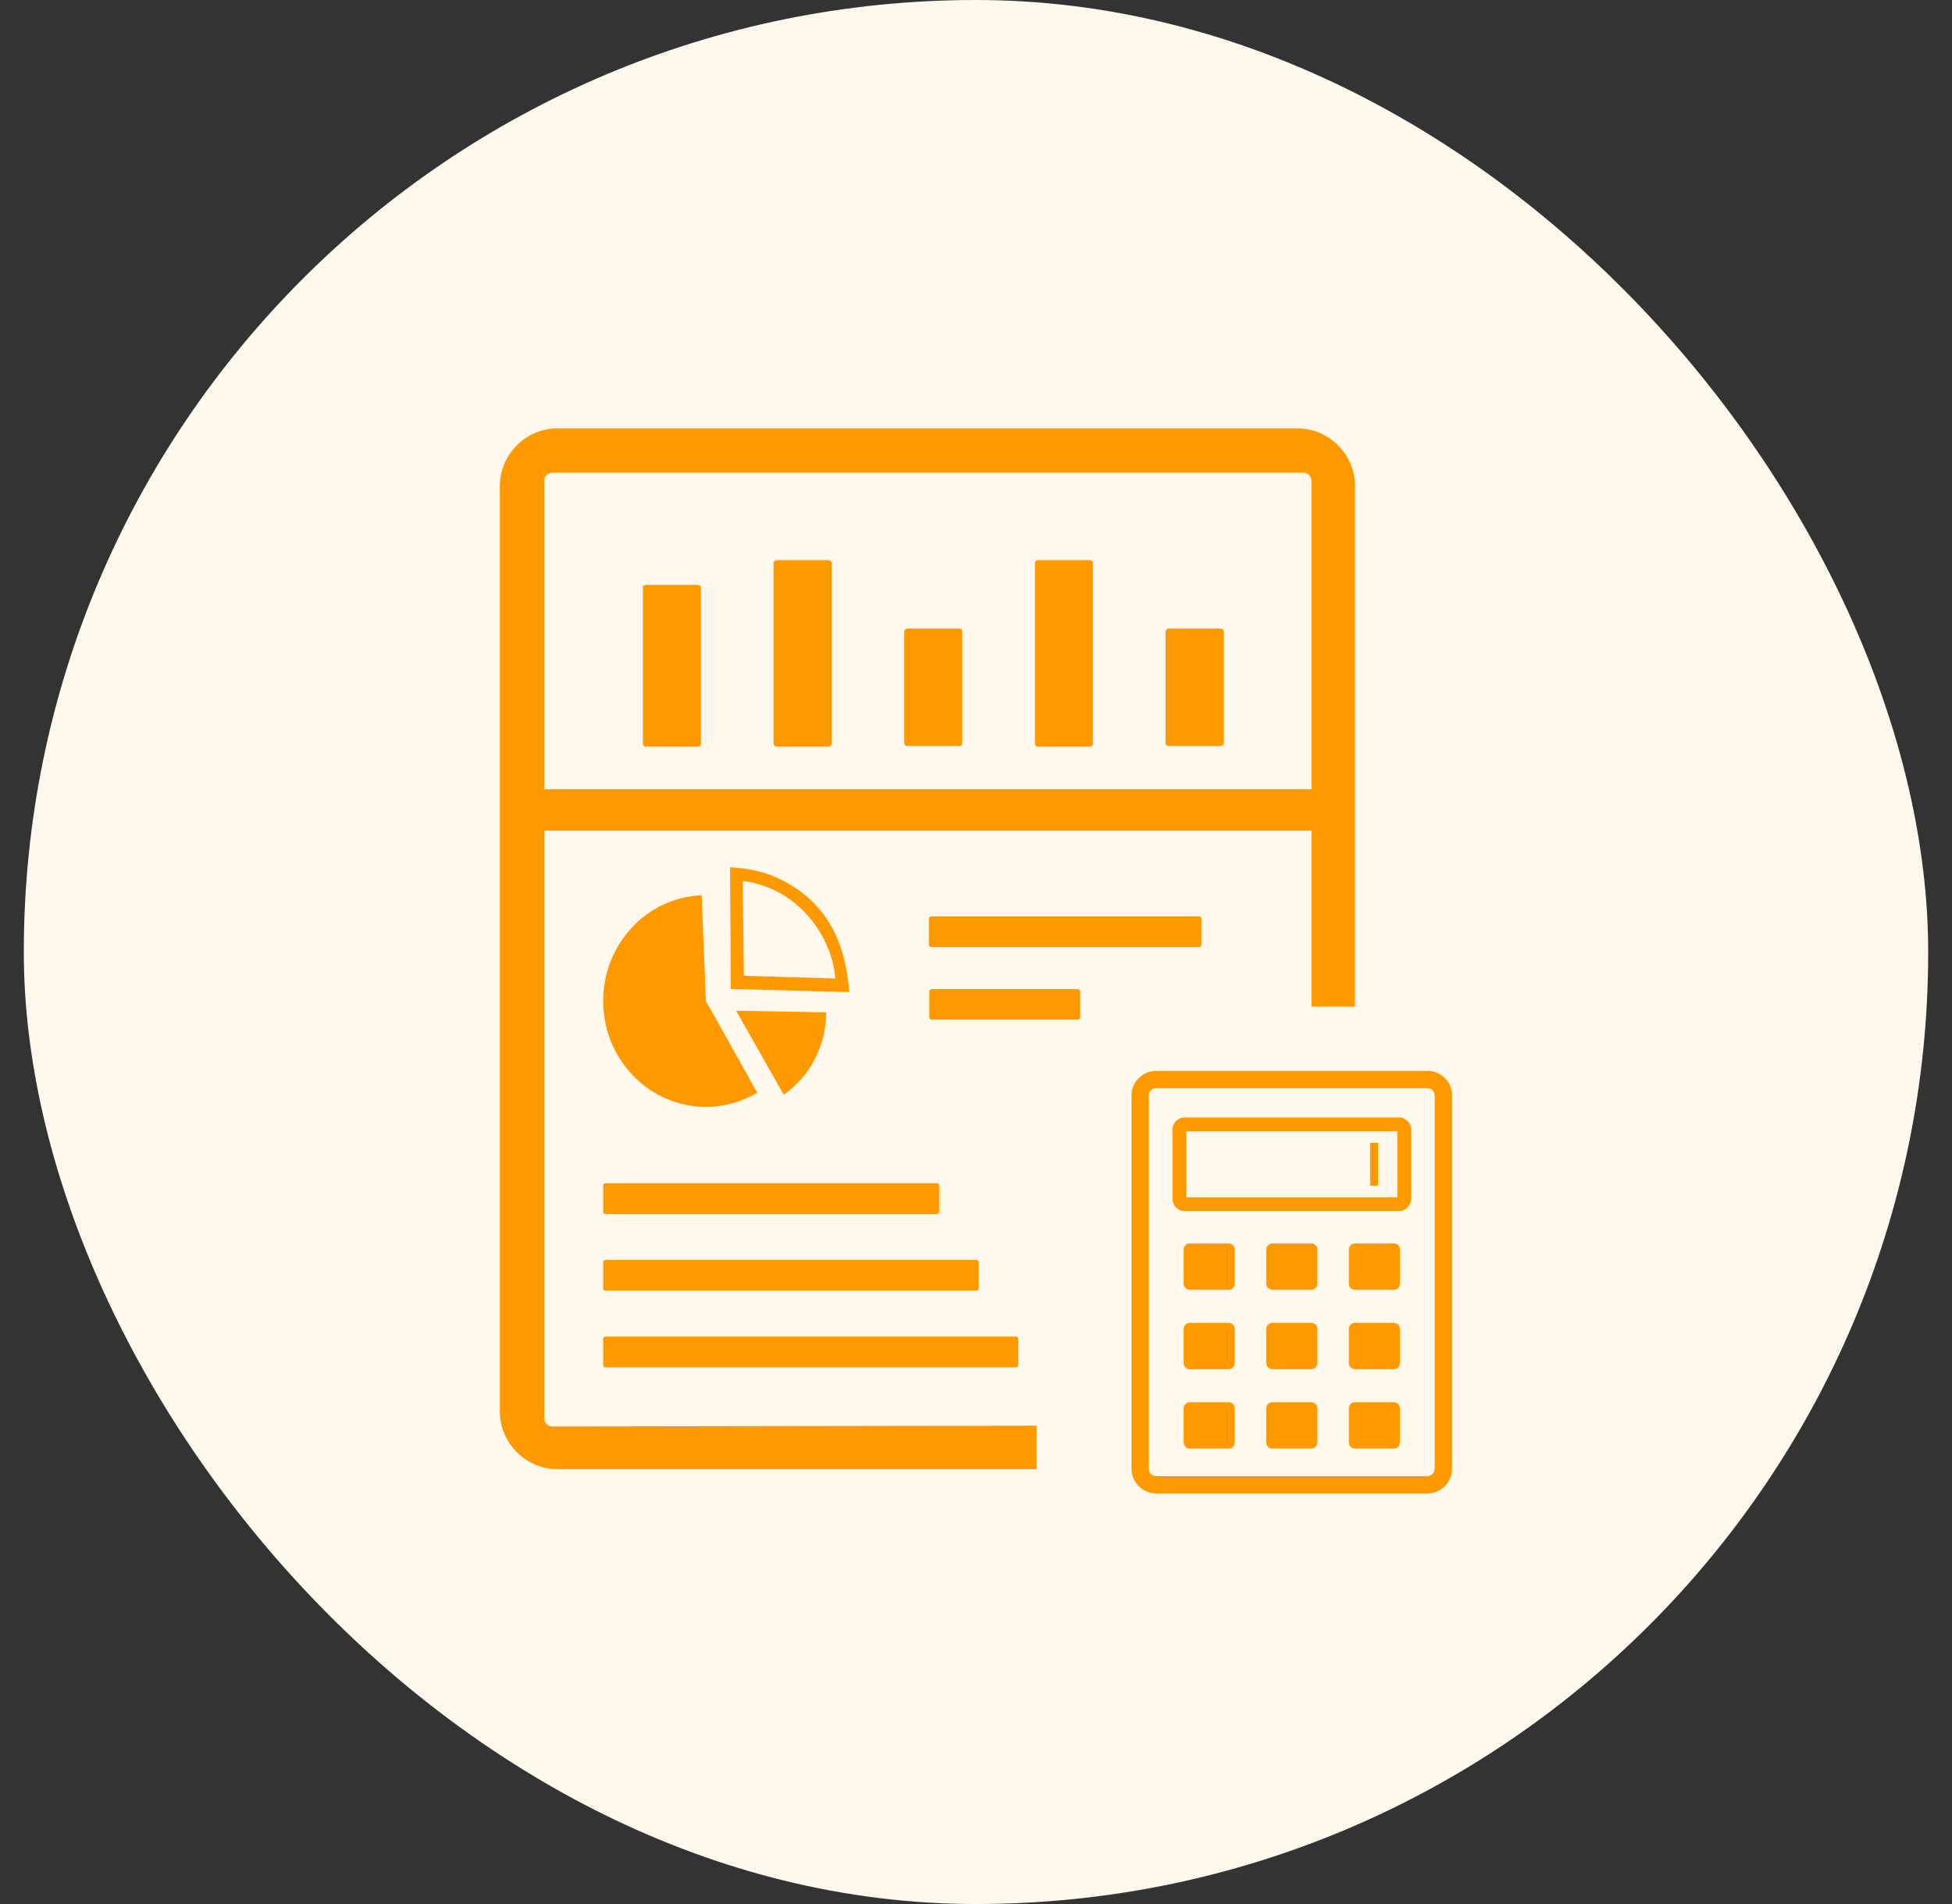 <svg width="41" height="40" viewBox="0 0 41 40" fill="none" xmlns="http://www.w3.org/2000/svg">
<rect x="0" y="0" width="41" height="40" fill="#333333" stroke="none"/>
<rect x="0.5" width="40" height="40" rx="20" fill="#FFF8EC"/>
<g clip-path="url(#clip0_161_4774)">
<path fill-rule="evenodd" clip-rule="evenodd" d="M21.773 29.951V30.864H11.705C11.049 30.864 10.5 30.317 10.5 29.659V10.205C10.5 9.546 11.046 9 11.705 9H27.255C27.912 9 28.46 9.547 28.46 10.205V21.147H27.546V17.451H11.471L11.431 17.449V29.798C11.431 29.89 11.508 29.967 11.601 29.967L21.773 29.951ZM21.389 28.129V28.676C21.389 28.706 21.369 28.726 21.341 28.726H12.718C12.689 28.726 12.669 28.706 12.669 28.676V28.129C12.669 28.1 12.689 28.08 12.718 28.08H21.341C21.37 28.08 21.389 28.1 21.389 28.129ZM20.558 26.518V27.065C20.558 27.095 20.538 27.115 20.509 27.115H12.718C12.689 27.115 12.669 27.095 12.669 27.065V26.518C12.669 26.488 12.689 26.469 12.718 26.469H20.509C20.538 26.469 20.558 26.489 20.558 26.518ZM19.726 24.907V25.454C19.726 25.484 19.706 25.503 19.678 25.503H12.718C12.689 25.503 12.669 25.484 12.669 25.454V24.907C12.669 24.877 12.689 24.858 12.718 24.858H19.678C19.707 24.858 19.726 24.877 19.726 24.907ZM24.285 22.497H29.981C30.266 22.497 30.5 22.729 30.5 23.014V30.855C30.5 31.14 30.266 31.374 29.981 31.374H24.285C24 31.374 23.766 31.141 23.766 30.856V23.016C23.766 22.731 24 22.497 24.285 22.497ZM28.779 24.01H28.945V24.909H28.779V24.01ZM24.989 26.123H25.807C25.877 26.123 25.935 26.181 25.935 26.251V26.968C25.935 27.002 25.921 27.035 25.897 27.058C25.873 27.082 25.841 27.096 25.807 27.096H24.989C24.92 27.096 24.862 27.038 24.862 26.968V26.251C24.862 26.181 24.92 26.123 24.989 26.123ZM24.989 29.459H25.807C25.877 29.459 25.935 29.517 25.935 29.587V30.305C25.935 30.375 25.877 30.432 25.807 30.432H24.989C24.92 30.432 24.862 30.375 24.862 30.305V29.587C24.862 29.517 24.92 29.459 24.989 29.459ZM24.989 27.791H25.807C25.877 27.791 25.935 27.849 25.935 27.919V28.637C25.935 28.706 25.877 28.764 25.807 28.764H24.989C24.92 28.764 24.862 28.706 24.862 28.637V27.919C24.862 27.849 24.92 27.791 24.989 27.791ZM28.46 26.123H29.278C29.348 26.123 29.404 26.181 29.404 26.251V26.968C29.404 27.038 29.346 27.096 29.278 27.096H28.46C28.39 27.096 28.332 27.038 28.332 26.968V26.251C28.332 26.181 28.389 26.123 28.46 26.123ZM28.46 29.459H29.278C29.348 29.459 29.404 29.517 29.404 29.587V30.305C29.404 30.375 29.346 30.432 29.278 30.432H28.46C28.39 30.432 28.332 30.375 28.332 30.305V29.587C28.332 29.517 28.389 29.459 28.46 29.459ZM28.46 27.791H29.278C29.348 27.791 29.404 27.849 29.404 27.919V28.637C29.404 28.706 29.346 28.764 29.278 28.764H28.46C28.39 28.764 28.332 28.706 28.332 28.637V27.919C28.332 27.849 28.389 27.791 28.46 27.791ZM26.724 26.123H27.541C27.612 26.123 27.669 26.181 27.669 26.251V26.968C27.669 27.002 27.656 27.035 27.632 27.058C27.608 27.082 27.575 27.096 27.541 27.096H26.724C26.654 27.096 26.596 27.038 26.596 26.968V26.251C26.596 26.181 26.654 26.123 26.724 26.123ZM26.724 29.459H27.541C27.612 29.459 27.669 29.517 27.669 29.587V30.305C27.669 30.375 27.612 30.432 27.541 30.432H26.724C26.654 30.432 26.596 30.375 26.596 30.305V29.587C26.596 29.517 26.654 29.459 26.724 29.459ZM26.724 27.791H27.541C27.612 27.791 27.669 27.849 27.669 27.919V28.637C27.669 28.706 27.612 28.764 27.541 28.764H26.724C26.654 28.764 26.596 28.706 26.596 28.637V27.919C26.596 27.849 26.654 27.791 26.724 27.791ZM24.882 23.476H29.384C29.524 23.476 29.639 23.592 29.639 23.731V25.186C29.639 25.326 29.524 25.442 29.384 25.442H24.882C24.742 25.442 24.627 25.326 24.627 25.186V23.731C24.627 23.592 24.742 23.476 24.882 23.476ZM29.35 23.765H24.916V25.153H29.35V23.765ZM29.981 22.86H24.285C24.199 22.86 24.128 22.929 24.128 23.016V30.856C24.128 30.942 24.197 31.012 24.284 31.012H29.98C30.066 31.012 30.135 30.942 30.135 30.856V23.016C30.135 22.931 30.067 22.86 29.981 22.86ZM25.235 19.303V19.845C25.235 19.875 25.215 19.894 25.186 19.894H19.558C19.529 19.894 19.51 19.875 19.51 19.845V19.303C19.51 19.273 19.529 19.254 19.558 19.254H25.186C25.215 19.254 25.235 19.273 25.235 19.303ZM22.689 20.829V21.372C22.689 21.4 22.669 21.42 22.64 21.42H19.569C19.539 21.42 19.52 21.4 19.52 21.372V20.829C19.52 20.8 19.539 20.78 19.569 20.78H22.64C22.659 20.78 22.689 20.8 22.689 20.829ZM15.462 21.234L17.352 21.268C17.352 21.966 17.019 22.608 16.462 22.997L15.462 21.234ZM15.335 18.369V18.22L15.48 18.232C15.658 18.243 15.835 18.277 16.003 18.324C16.169 18.369 16.325 18.438 16.481 18.518C17.393 19.008 17.763 19.83 17.838 20.843L15.351 20.775L15.335 18.369ZM15.624 20.5L17.549 20.557C17.471 19.778 17.003 19.103 16.358 18.747C16.156 18.643 15.94 18.566 15.717 18.524C15.679 18.516 15.641 18.511 15.602 18.506L15.624 20.5ZM15.906 22.956C15.572 23.15 15.205 23.254 14.827 23.254C13.637 23.254 12.669 22.257 12.669 21.03C12.669 19.839 13.581 18.854 14.738 18.808L14.827 21.03L15.906 22.956ZM27.546 16.582V10.1C27.546 10.008 27.469 9.931 27.377 9.931H11.601C11.505 9.931 11.431 10.006 11.431 10.1V16.584L11.471 16.582H27.546ZM16.317 11.768H17.4C17.441 11.768 17.468 11.795 17.468 11.836V15.617C17.468 15.659 17.441 15.686 17.4 15.686H16.317C16.276 15.686 16.248 15.659 16.248 15.617V11.836C16.248 11.795 16.276 11.768 16.317 11.768ZM19.061 13.205H20.144C20.185 13.205 20.212 13.232 20.212 13.273V15.604C20.212 15.645 20.185 15.672 20.144 15.672H19.061C19.02 15.672 18.993 15.645 18.993 15.604V13.273C18.993 13.246 19.02 13.205 19.061 13.205ZM24.551 13.205H25.634C25.675 13.205 25.702 13.232 25.702 13.273V15.604C25.702 15.645 25.675 15.672 25.634 15.672H24.551C24.51 15.672 24.483 15.645 24.483 15.604V13.273C24.483 13.246 24.51 13.205 24.551 13.205ZM21.806 11.768H22.888C22.93 11.768 22.957 11.795 22.957 11.836V15.617C22.957 15.659 22.93 15.686 22.888 15.686H21.806C21.764 15.686 21.737 15.659 21.737 15.617V11.836C21.737 11.795 21.764 11.768 21.806 11.768ZM13.572 12.288H14.655C14.696 12.288 14.723 12.315 14.723 12.357V15.617C14.723 15.659 14.696 15.686 14.655 15.686H13.572C13.531 15.686 13.504 15.659 13.504 15.617V12.357C13.49 12.315 13.531 12.288 13.572 12.288Z" fill="#FF9900"/>
</g>
<defs>
<clipPath id="clip0_161_4774">
<rect width="20" height="22.374" fill="white" transform="translate(10.5 9)"/>
</clipPath>
</defs>
</svg>
